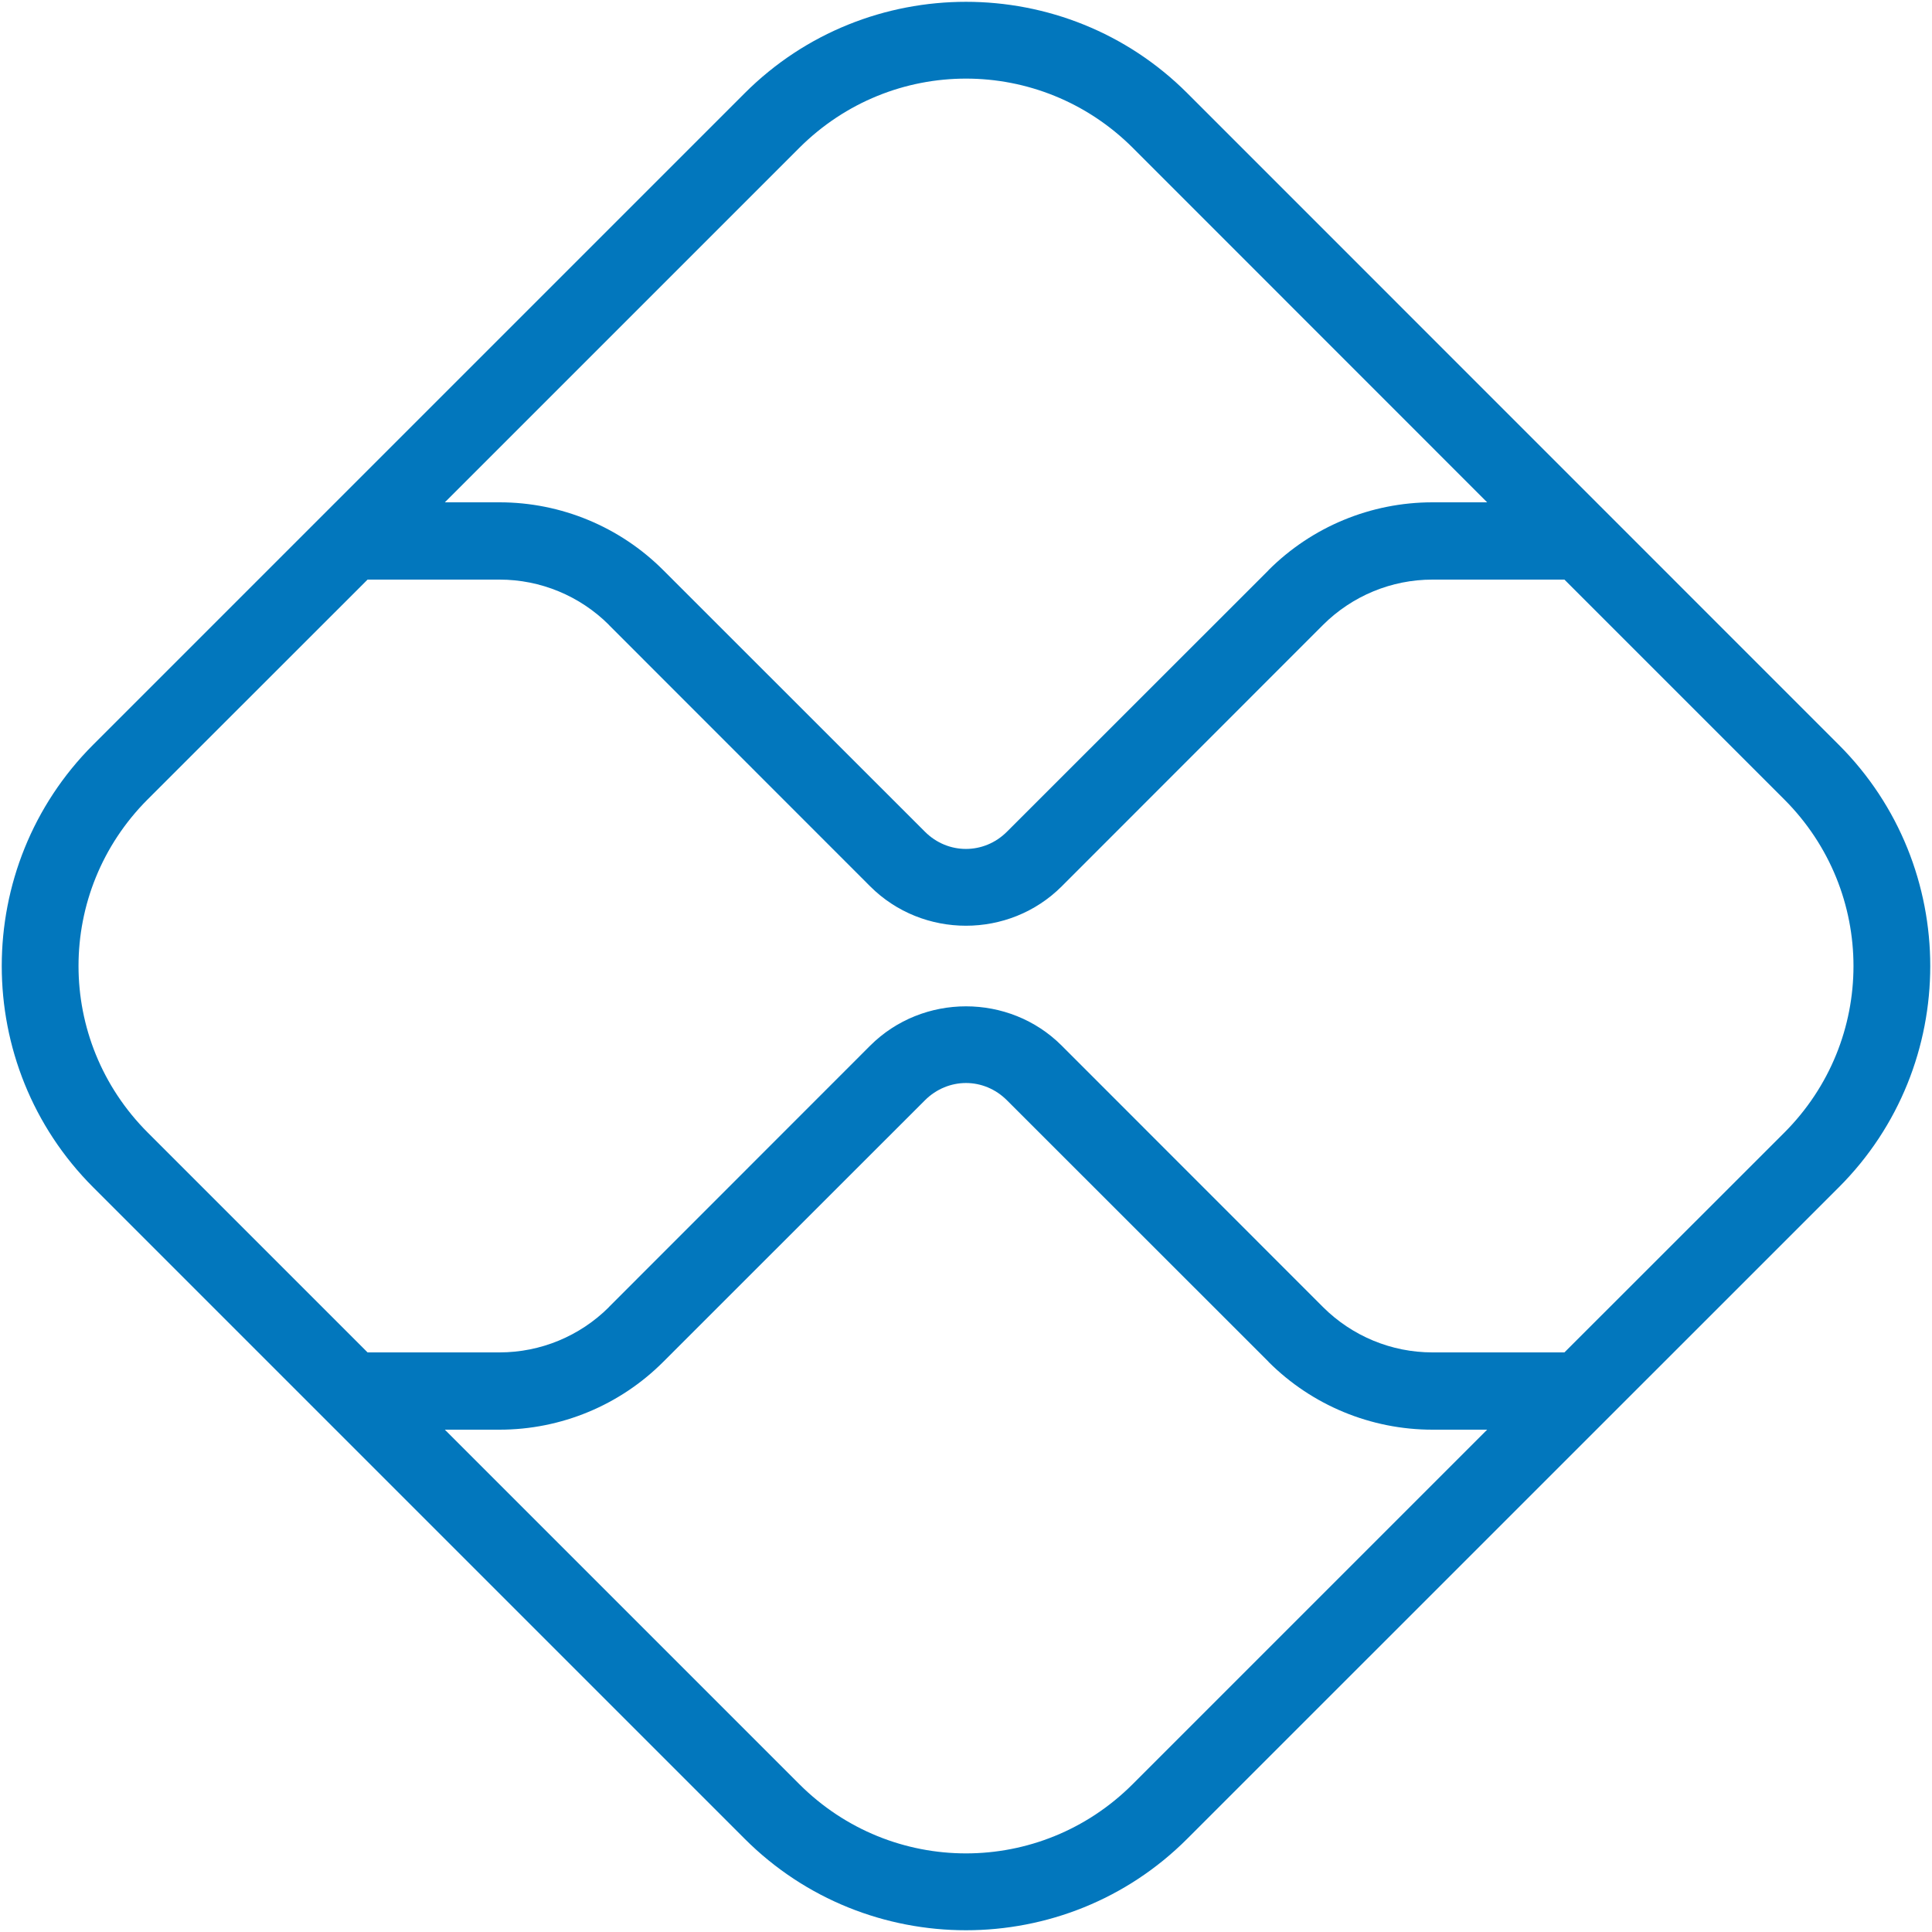 <svg width="16" height="16" viewBox="0 0 16 16" fill="none" xmlns="http://www.w3.org/2000/svg">
<g clip-path="url(#clip0_781_986)">
<path d="M8 0.015C7.336 0.015 6.672 0.267 6.167 0.772L0.772 6.167C-0.238 7.177 -0.238 8.823 0.772 9.833L6.167 15.228C7.177 16.238 8.823 16.238 9.832 15.228L15.228 9.833C16.238 8.824 16.238 7.177 15.228 6.168L9.833 0.772C9.328 0.267 8.664 0.015 8 0.015ZM8 0.651C8.499 0.651 8.998 0.842 9.381 1.224L12.316 4.16H11.863C11.353 4.16 10.865 4.362 10.505 4.722C10.505 4.722 10.505 4.722 10.505 4.723L8.339 6.888C8.149 7.078 7.85 7.078 7.66 6.888L5.494 4.723C5.135 4.363 4.647 4.16 4.137 4.16H3.684L6.62 1.224C7.003 0.842 7.501 0.651 8 0.651ZM3.044 4.8H4.137C4.477 4.8 4.802 4.935 5.042 5.174C5.042 5.175 5.042 5.175 5.042 5.175L7.207 7.341C7.642 7.775 8.357 7.775 8.792 7.341L10.957 5.175C11.198 4.935 11.523 4.8 11.863 4.8H12.956L14.776 6.62C15.541 7.385 15.541 8.616 14.776 9.381L12.956 11.2H11.863C11.523 11.2 11.198 11.065 10.957 10.825L8.792 8.659C8.575 8.442 8.287 8.334 8 8.334C7.713 8.334 7.425 8.442 7.207 8.659L5.042 10.825C5.042 10.825 5.042 10.825 5.042 10.826C4.802 11.065 4.477 11.2 4.137 11.2H3.044L1.224 9.38C0.459 8.615 0.459 7.384 1.224 6.619L3.044 4.8ZM8 8.969C8.122 8.969 8.244 9.017 8.339 9.112L10.505 11.277C10.505 11.278 10.505 11.278 10.505 11.278C10.865 11.638 11.353 11.84 11.863 11.84H12.316L9.38 14.776C8.615 15.54 7.385 15.54 6.62 14.776L3.684 11.84H4.137C4.647 11.84 5.135 11.637 5.494 11.277L7.66 9.112C7.755 9.017 7.878 8.969 8 8.969Z" fill="#0277BD"/>
</g>
<defs>
<clipPath id="clip0_781_986">
<rect width="16" height="16" fill="white"/>
</clipPath>
</defs>
</svg>
